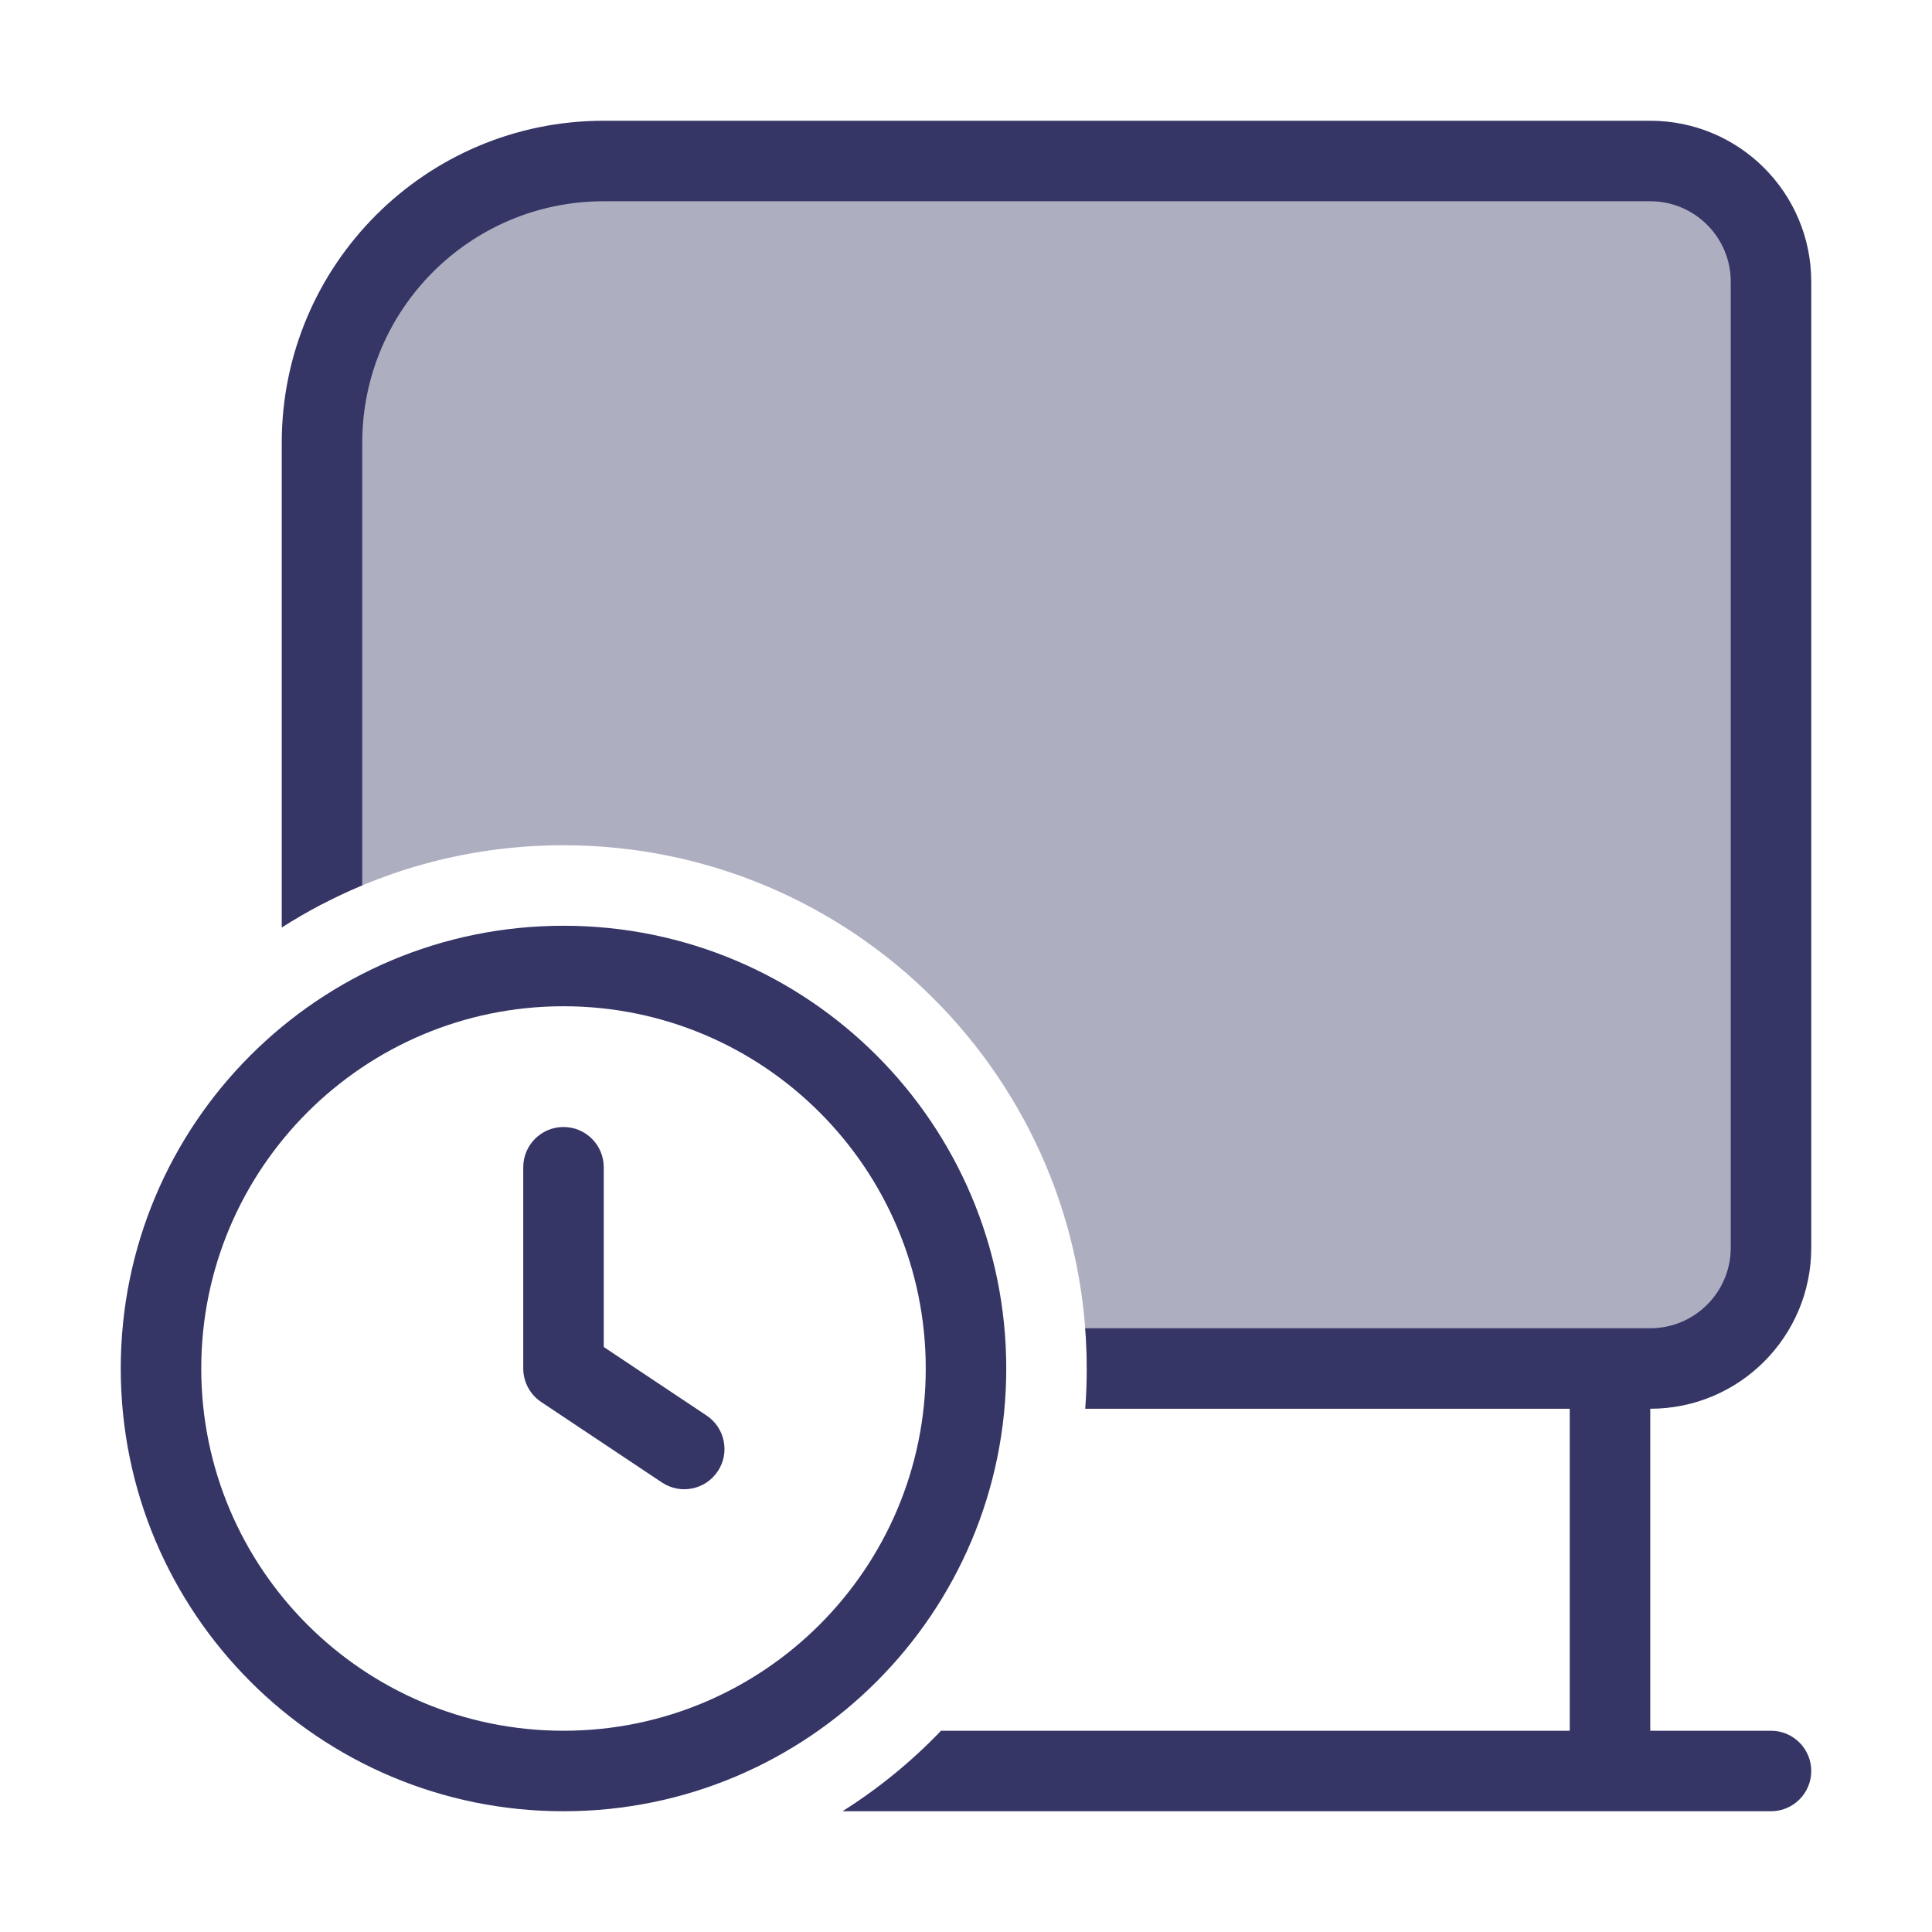 <svg width="24" height="24" viewBox="0 0 24 24" fill="none" xmlns="http://www.w3.org/2000/svg">
<path opacity="0.4" d="M4 11.232V5.5C4 3.567 5.567 2 7.5 2H20.5C21.328 2 22 2.672 22 3.5V15.5C22 16.328 21.328 17 20.5 17H13.5C13.5 13.41 10.59 10.5 7 10.5C5.918 10.5 4.898 10.764 4 11.232Z" fill="#353566"/>
<path d="M7.5 2.5C5.843 2.5 4.5 3.843 4.5 5.5V10.998C4.15 11.144 3.816 11.32 3.5 11.522V5.5C3.5 3.291 5.291 1.5 7.5 1.5H20.5C21.605 1.5 22.5 2.395 22.5 3.5V15.5C22.5 16.605 21.605 17.5 20.5 17.5V21.5H22C22.276 21.5 22.5 21.724 22.5 22C22.5 22.276 22.276 22.5 22 22.5H10.466C10.914 22.217 11.325 21.881 11.69 21.5H19.5V17.5H13.481C13.494 17.335 13.5 17.168 13.5 17C13.5 16.832 13.494 16.665 13.481 16.5H20.5C21.052 16.5 21.5 16.052 21.5 15.5V3.5C21.5 2.948 21.052 2.5 20.5 2.5H7.5Z" fill="#353566"/>
<path d="M7.5 14.5C7.5 14.224 7.276 14 7 14C6.724 14 6.5 14.224 6.5 14.5V17C6.5 17.167 6.584 17.323 6.723 17.416L8.223 18.416C8.452 18.569 8.763 18.507 8.916 18.277C9.069 18.048 9.007 17.737 8.777 17.584L7.5 16.733V14.5Z" fill="#353566"/>
<path fill-rule="evenodd" clip-rule="evenodd" d="M1.5 17C1.5 13.962 3.962 11.5 7 11.5C10.038 11.5 12.5 13.962 12.5 17C12.5 20.038 10.038 22.5 7 22.5C3.962 22.5 1.5 20.038 1.5 17ZM7 12.5C4.515 12.5 2.5 14.515 2.5 17C2.5 19.485 4.515 21.5 7 21.5C9.485 21.5 11.5 19.485 11.5 17C11.5 14.515 9.485 12.5 7 12.5Z" fill="#353566"/>
</svg>
